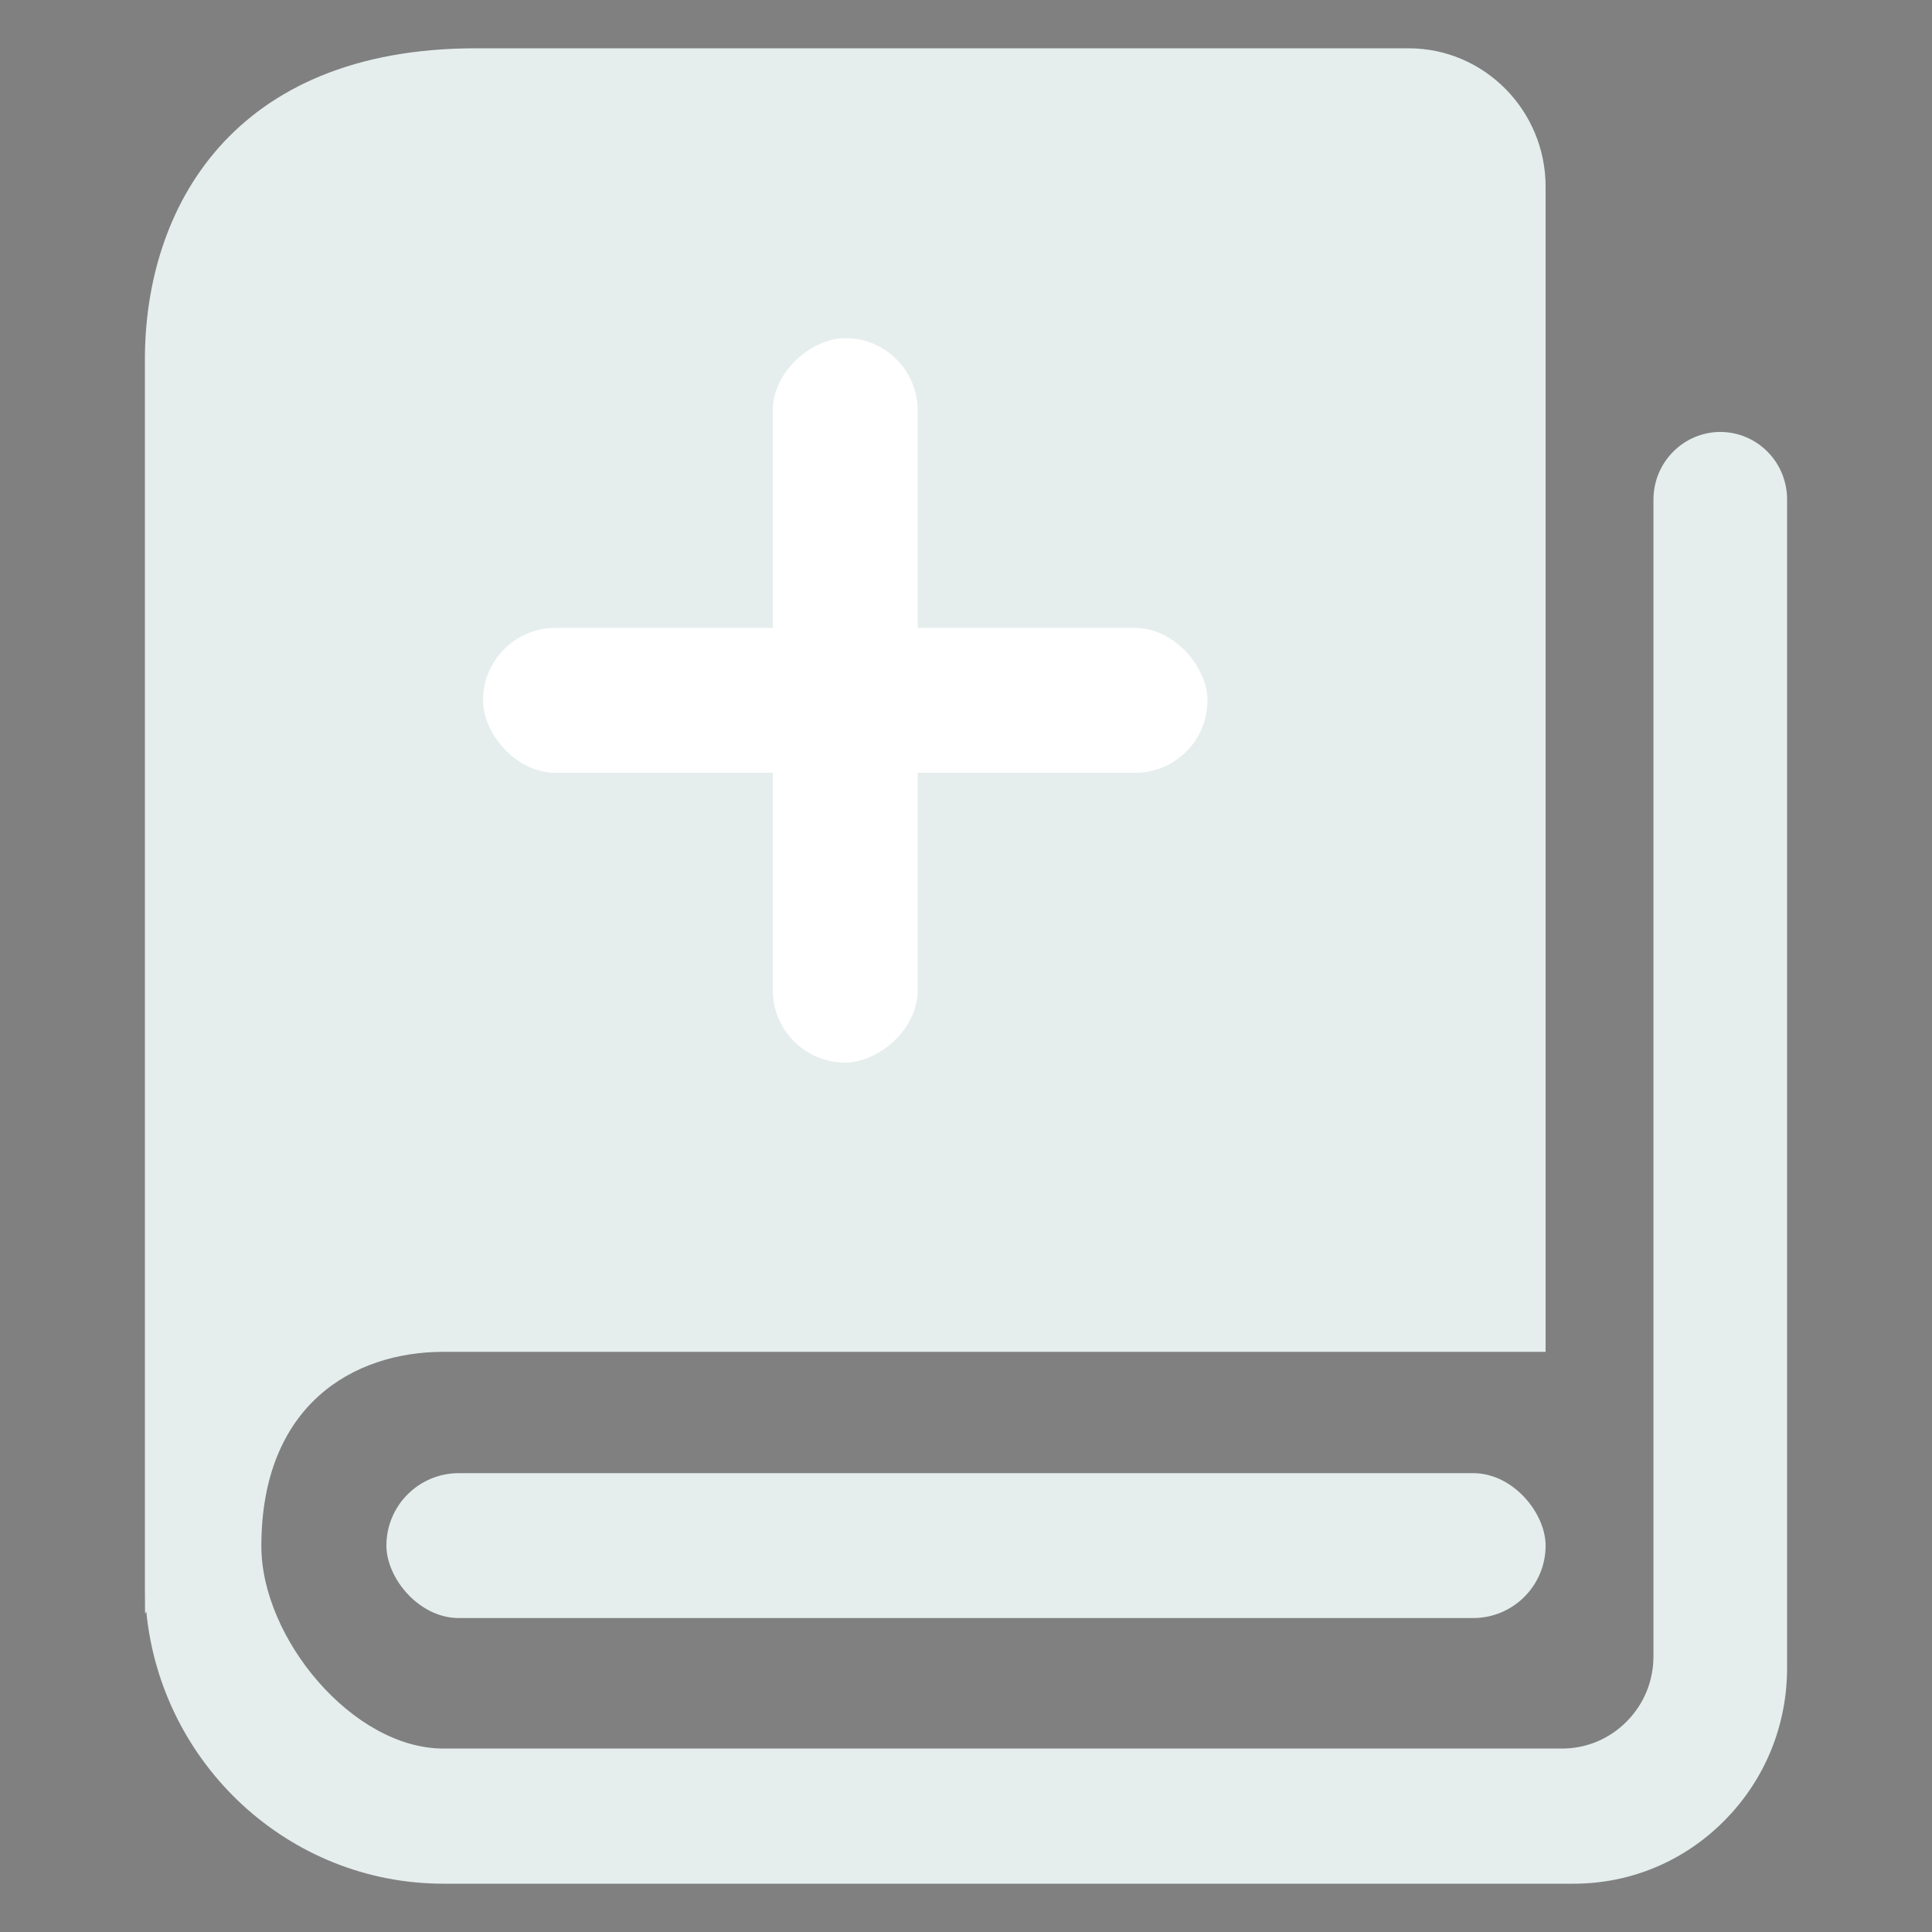 <svg width="40" height="40" viewBox="0 0 40 40" fill="none" xmlns="http://www.w3.org/2000/svg">
<rect x="0" y="0" width="40" height="40" fill="#808080" stroke="none"/>
<rect x="-180.5" y="-188.5" width="716" height="310" rx="19.5" stroke="black"/>
<path d="M34.233 10.344C34.233 9.57 34.857 8.943 35.62 8.943C35.802 8.944 35.982 8.98 36.149 9.051C36.317 9.121 36.469 9.225 36.597 9.355C36.726 9.485 36.827 9.639 36.896 9.809C36.965 9.979 37.001 10.161 37 10.344V34.531C37 35.727 36.54 36.848 35.705 37.691C34.87 38.535 33.761 39 32.58 39H9.182C5.979 39 3.336 36.525 3.029 33.367L3.003 33.41L3 32.853V7.44C3 4.326 4.801 1 9.851 1H29.165C30.728 1 32 2.285 32 3.864V27.988H9.182C7.3 27.988 5.411 29.102 5.411 32.012C5.411 33.914 7.3 36.202 9.182 36.202H32.341C32.59 36.202 32.836 36.153 33.066 36.057C33.295 35.96 33.504 35.819 33.679 35.641C34.038 35.279 34.233 34.801 34.233 34.29V10.344Z" fill="#E5EEED"/>
<rect x="10" y="13" width="15" height="3" rx="1.5" fill="white"/>
<rect x="16" y="22" width="15" height="3" rx="1.5" transform="rotate(-90 16 22)" fill="white"/>
<rect x="8" y="30.5" width="24" height="3" rx="1.5" fill="#E5EEED"/>
</svg>
